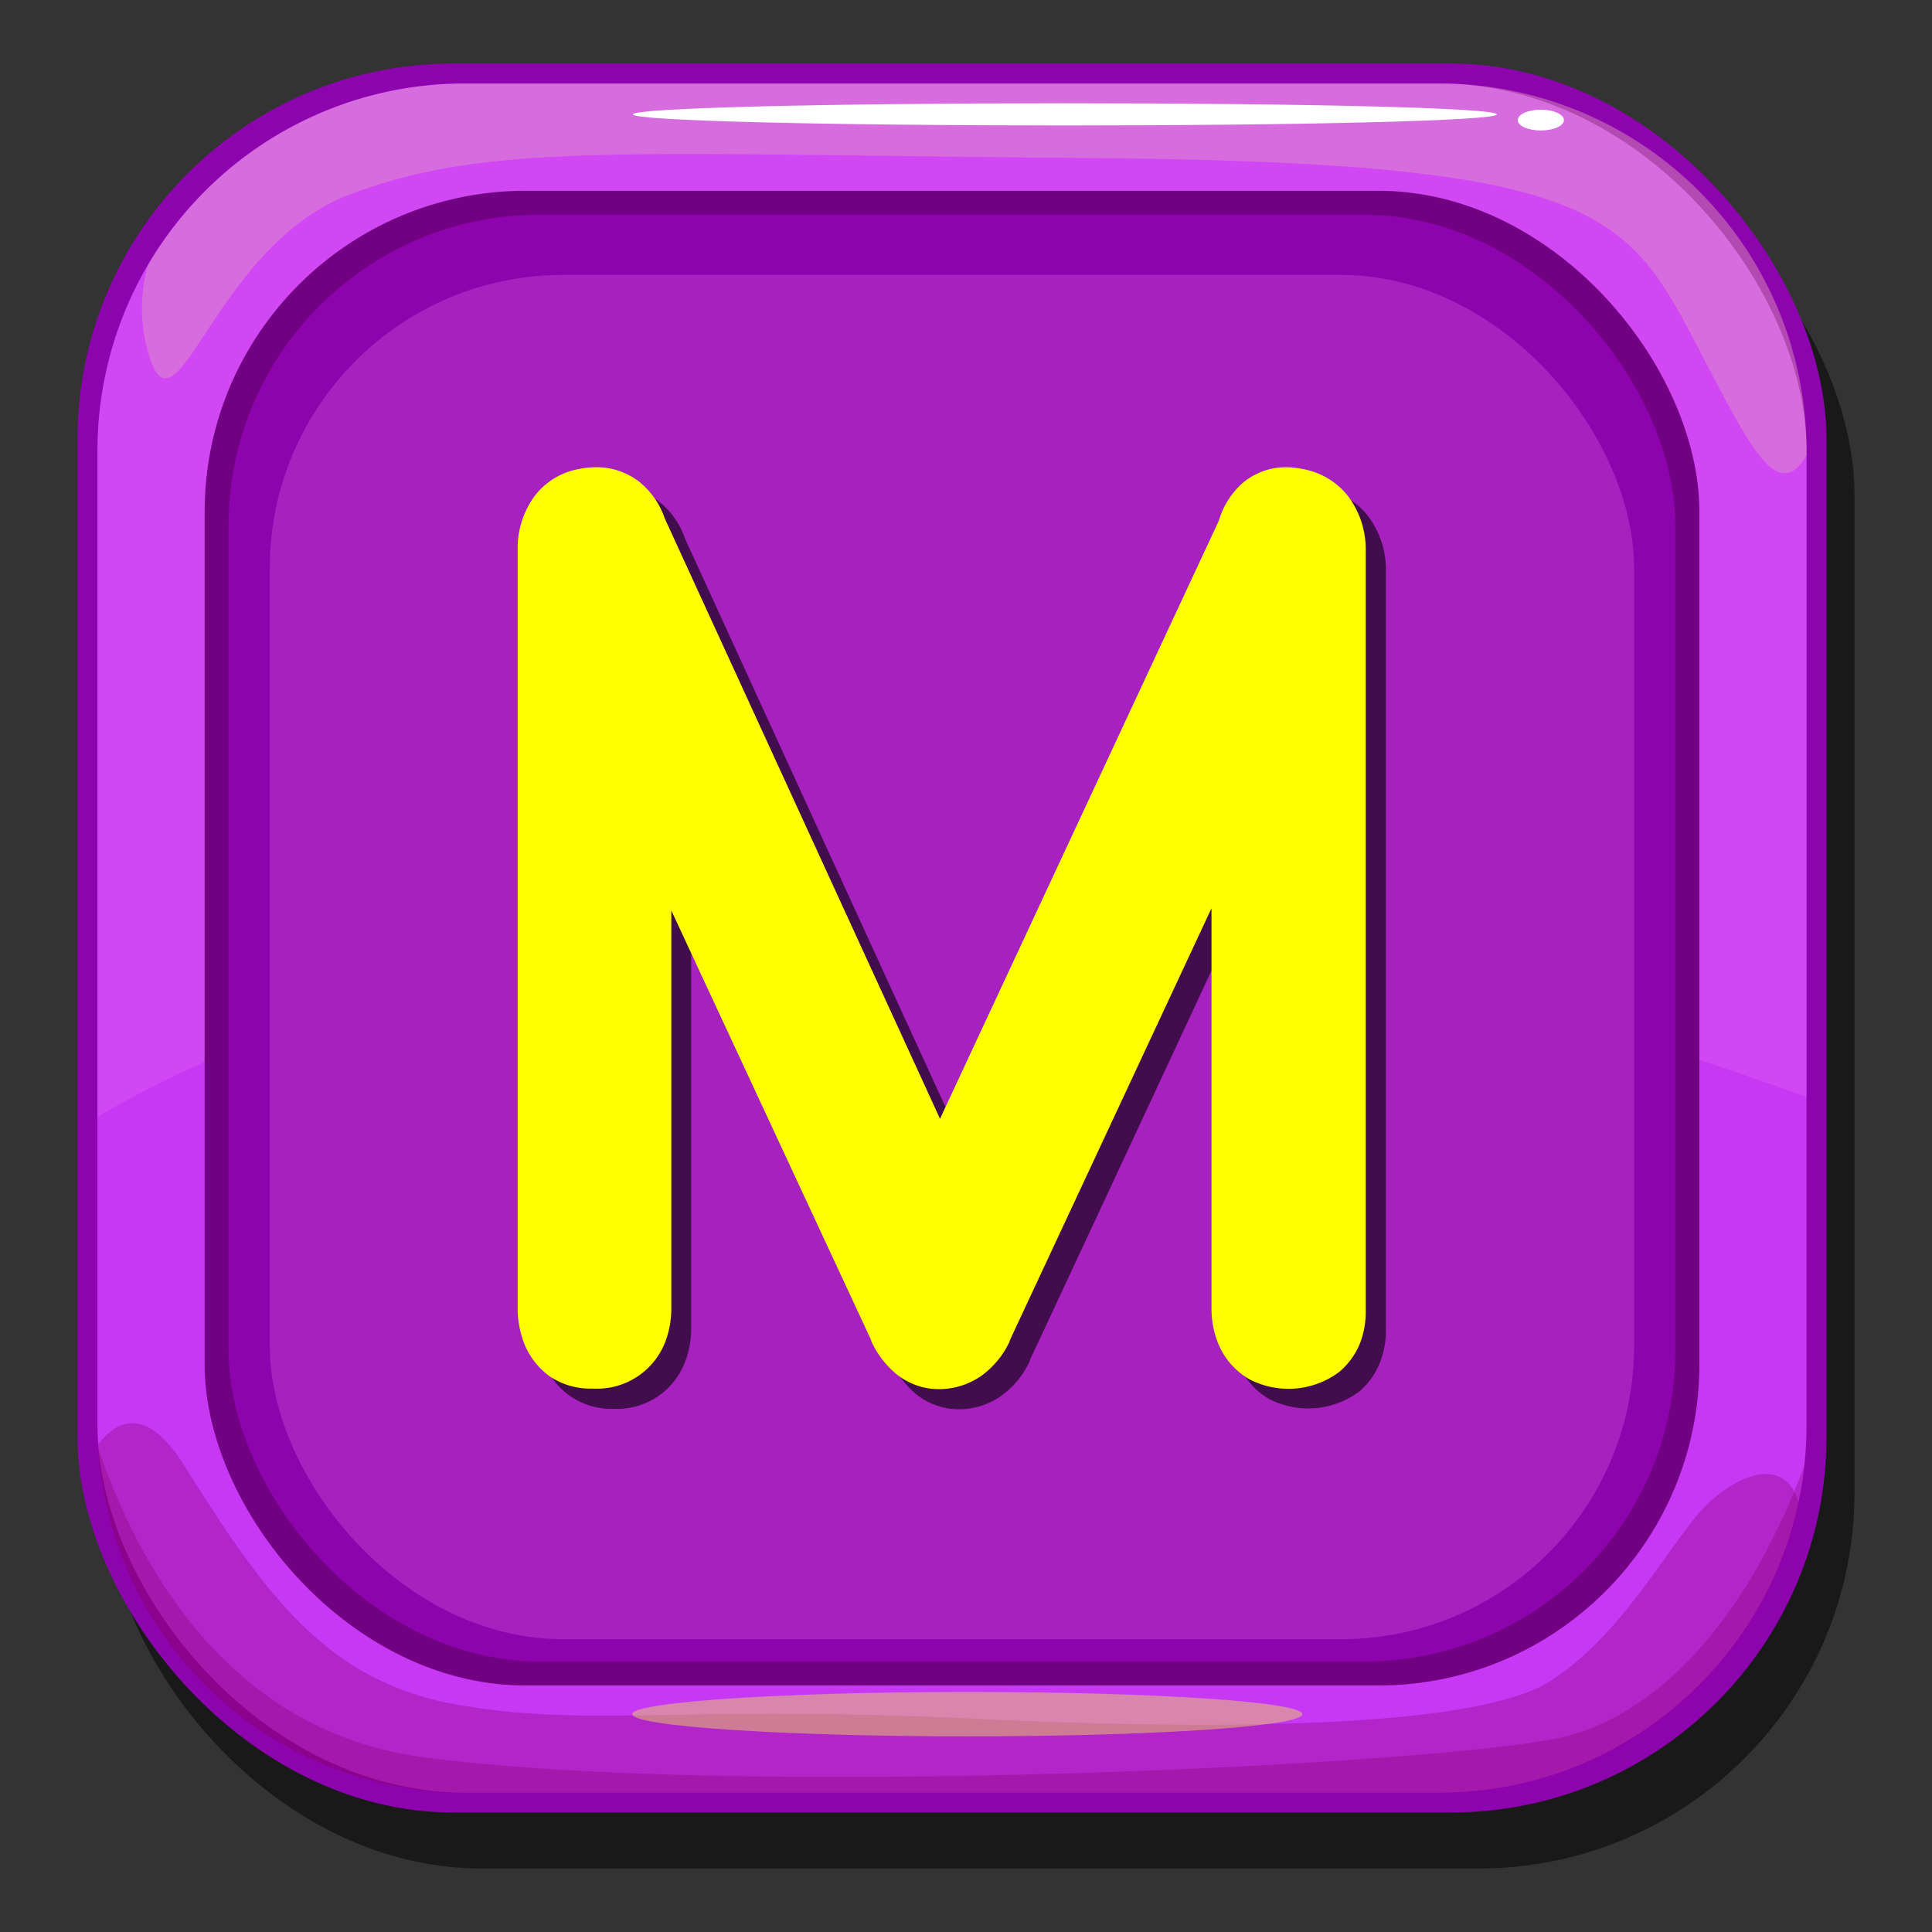 <svg xmlns="http://www.w3.org/2000/svg" xmlns:xlink="http://www.w3.org/1999/xlink" width="174" height="174" viewBox="0 0 174 174">
  <rect x="0" y="0" width="174" height="174" fill="#333333" stroke="none"/>
  <defs>
    <style>
      .f2d068f3-f55a-4bd6-ba4b-d629a1579fdd {
        isolation: isolate;
      }

      .e8fac9f5-3f32-47a6-b2d8-b9bbd6ac024a {
        opacity: 0.5;
      }

      .ff9b13f8-70e6-42c7-ad21-293603c00af0 {
        fill: #8d04af;
      }

      .b7fa6755-2100-40c9-b313-940f645e1add {
        fill: #c638f4;
      }

      .f16b845e-8b8a-42d9-9d80-800f6cca6a06 {
        fill: #890370;
        opacity: 0.33;
      }

      .ab89897c-d47e-48a0-9cc3-398102fd2f34, .b91132f5-db34-4656-a0c6-1d34c1900442 {
        fill: #ff8af1;
      }

      .b91132f5-db34-4656-a0c6-1d34c1900442 {
        opacity: 0.19;
      }

      .fb6ef744-f9c8-4353-a971-b8c52daf0773 {
        fill: #f1ff8f;
        opacity: 0.2;
        mix-blend-mode: lighten;
      }

      .b984020a-b114-4f32-ad59-fbd34cfcc23f {
        fill: url(#a8812e14-c0e6-45b0-91bf-8095bbf9cc62);
      }

      .aa4cdd4b-0709-4772-854a-8b01c30dac30 {
        fill: #720082;
      }

      .ab89897c-d47e-48a0-9cc3-398102fd2f34 {
        opacity: 0.22;
      }

      .e9ca6160-a54e-4276-8ffd-79376a01d5ce {
        fill: #fff;
      }

      .bf14f4c9-d1c0-41ed-b187-519719fb8352 {
        fill: #f2ea55;
        opacity: 0.44;
      }

      .b67f72e1-573b-48ff-8ae4-32f0384a5a89 {
        opacity: 0.6;
      }

      .b592474b-6ce9-497c-b4d6-1e431ea0d281 {
        fill: #ff0;
      }
    </style>
    <linearGradient id="a8812e14-c0e6-45b0-91bf-8095bbf9cc62" x1="85.52" y1="165.54" x2="85.96" y2="3.87" gradientUnits="userSpaceOnUse">
      <stop offset="0" stop-color="#ff5e0b"/>
      <stop offset="1" stop-color="#ff420a"/>
    </linearGradient>
  </defs>
  <g class="f2d068f3-f55a-4bd6-ba4b-d629a1579fdd">
    <g id="b76208f3-2e8b-443e-9428-6a0aadc47ef8" data-name="Layer 1">
      <g>
        <rect class="e8fac9f5-3f32-47a6-b2d8-b9bbd6ac024a" x="9.5" y="10.76" width="157.52" height="157.52" rx="33.84"/>
        <g>
          <rect class="ff9b13f8-70e6-42c7-ad21-293603c00af0" x="6.98" y="5.72" width="157.52" height="157.52" rx="33.84"/>
          <rect class="b7fa6755-2100-40c9-b313-940f645e1add" x="8.78" y="7.52" width="153.92" height="153.92" rx="33.07"/>
          <path class="f16b845e-8b8a-42d9-9d80-800f6cca6a06" d="M152.73,136.6c-3.39,4.22-7.19,11-13.11,14.8s-25.38,4.65-52,3.38-34.68.85-46.53-1.27-17.34-10.15-24.53-21.57c-3.19-5.06-5.79-4.3-7.71-1.89a33.07,33.07,0,0,0,33,31.39h87.78A33.08,33.08,0,0,0,162,135.38C160.59,130.34,155.15,133.57,152.73,136.6Z"/>
          <path class="b91132f5-db34-4656-a0c6-1d34c1900442" d="M129.63,7.52H41.85A33.08,33.08,0,0,0,8.78,40.59v60C23,92.18,75.81,67.11,162.7,98.8V40.59A33.08,33.08,0,0,0,129.63,7.52Z"/>
          <path class="fb6ef744-f9c8-4353-a971-b8c52daf0773" d="M129.63,7.52H41.85A33.06,33.06,0,0,0,13.33,23.86a14.46,14.46,0,0,0-.14,7.32c2.52,10.09,5.77-9,18.38-13.69s24.15-3.61,67-3.25,47.57,4.33,53.34,15.14C157,38.92,159.87,45.93,162.7,41v-.41A33.08,33.08,0,0,0,129.63,7.52Z"/>
          <rect class="b984020a-b114-4f32-ad59-fbd34cfcc23f" x="20.59" y="19.34" width="130.29" height="130.29" rx="27.99"/>
          <rect class="aa4cdd4b-0709-4772-854a-8b01c30dac30" x="18.43" y="17.18" width="134.62" height="134.62" rx="28.92"/>
          <rect class="ff9b13f8-70e6-42c7-ad21-293603c00af0" x="20.59" y="19.34" width="130.29" height="130.29" rx="27.99"/>
          <rect class="ab89897c-d47e-48a0-9cc3-398102fd2f34" x="24.3" y="24.76" width="122.87" height="122.87" rx="26.4"/>
          <path class="e9ca6160-a54e-4276-8ffd-79376a01d5ce" d="M134.81,10.3c0,.57-17.43,1-38.93,1S57,10.87,57,10.3s17.43-1,38.93-1S134.81,9.72,134.81,10.3Z"/>
          <path class="e9ca6160-a54e-4276-8ffd-79376a01d5ce" d="M140.85,10.82c0,.52-.93.93-2.08.93s-2.08-.41-2.08-.93.93-.94,2.08-.94S140.85,10.3,140.85,10.82Z"/>
          <path class="f16b845e-8b8a-42d9-9d80-800f6cca6a06" d="M162.5,132c-5.2,14-13.45,22.85-22.53,24.61-12.78,2.47-73.79,5.36-101.82,1.65-17.4-2.3-25.59-17-29.3-27.8a33.07,33.07,0,0,0,33,31h87.78A33.06,33.06,0,0,0,162.5,132Z"/>
          <path class="bf14f4c9-d1c0-41ed-b187-519719fb8352" d="M117.29,154.38c0,1.11-13.51,2-30.18,2s-30.17-.91-30.17-2,13.51-2,30.17-2S117.29,153.26,117.29,154.38Z"/>
        </g>
        <g>
          <path class="b67f72e1-573b-48ff-8ae4-32f0384a5a89" d="M119,44h0a7.38,7.38,0,0,0-1.36-.13,6,6,0,0,0-4.08,1.55,7.29,7.29,0,0,0-2,3.27L86.47,102.58,61.69,48.5a7.21,7.21,0,0,0-2.27-3.27,6.26,6.26,0,0,0-3.92-1.34A8.11,8.11,0,0,0,54,44h0a6.51,6.51,0,0,0-4.09,2.53,8,8,0,0,0-1.47,4.8V119.6a8.53,8.53,0,0,0,.38,2.6,6.46,6.46,0,0,0,6,4.68h.44a6.55,6.55,0,0,0,6.52-4.45,8.24,8.24,0,0,0,.47-2.84V83.82l18,38.7,0,.07a8.44,8.44,0,0,0,2.29,3,6.14,6.14,0,0,0,3.79,1.33,6.59,6.59,0,0,0,3.79-1.17,7.91,7.91,0,0,0,2.6-3.12l0-.06q11.63-24.91,18.18-39v36a8.39,8.39,0,0,0,.44,2.79,6.65,6.65,0,0,0,2.9,3.6,7.67,7.67,0,0,0,8.18-.64,6.5,6.5,0,0,0,1.86-2.61,7.88,7.88,0,0,0,.54-2.91V51.48a8.05,8.05,0,0,0-1.61-5A6.68,6.68,0,0,0,119,44Z"/>
          <path class="b592474b-6ce9-497c-b4d6-1e431ea0d281" d="M117.2,42.22h0a6.6,6.6,0,0,0-1.36-.14,6,6,0,0,0-4.07,1.55,7.28,7.28,0,0,0-2,3.27L84.66,100.76,59.87,46.69a7.24,7.24,0,0,0-2.27-3.28,6.27,6.27,0,0,0-3.92-1.33,8,8,0,0,0-1.49.15h0a6.47,6.47,0,0,0-4.1,2.52,8,8,0,0,0-1.47,4.8v68.24a8.78,8.78,0,0,0,.38,2.59A6.69,6.69,0,0,0,49.57,124,6.59,6.59,0,0,0,53,125.06h.44A6.58,6.58,0,0,0,60,120.62a8.44,8.44,0,0,0,.46-2.83V82l18,38.7,0,.07a8.35,8.35,0,0,0,2.29,3,6.09,6.09,0,0,0,3.79,1.34,6.7,6.7,0,0,0,3.8-1.17,8,8,0,0,0,2.59-3.12l0-.07,18.18-38.95v36a8.45,8.45,0,0,0,.45,2.79,6.62,6.62,0,0,0,2.89,3.59,7.63,7.63,0,0,0,8.19-.64,6.64,6.64,0,0,0,1.86-2.6A7.89,7.89,0,0,0,123,118V49.67a8,8,0,0,0-1.6-5A6.68,6.68,0,0,0,117.2,42.22Z"/>
        </g>
      </g>
    </g>
  </g>
</svg>
